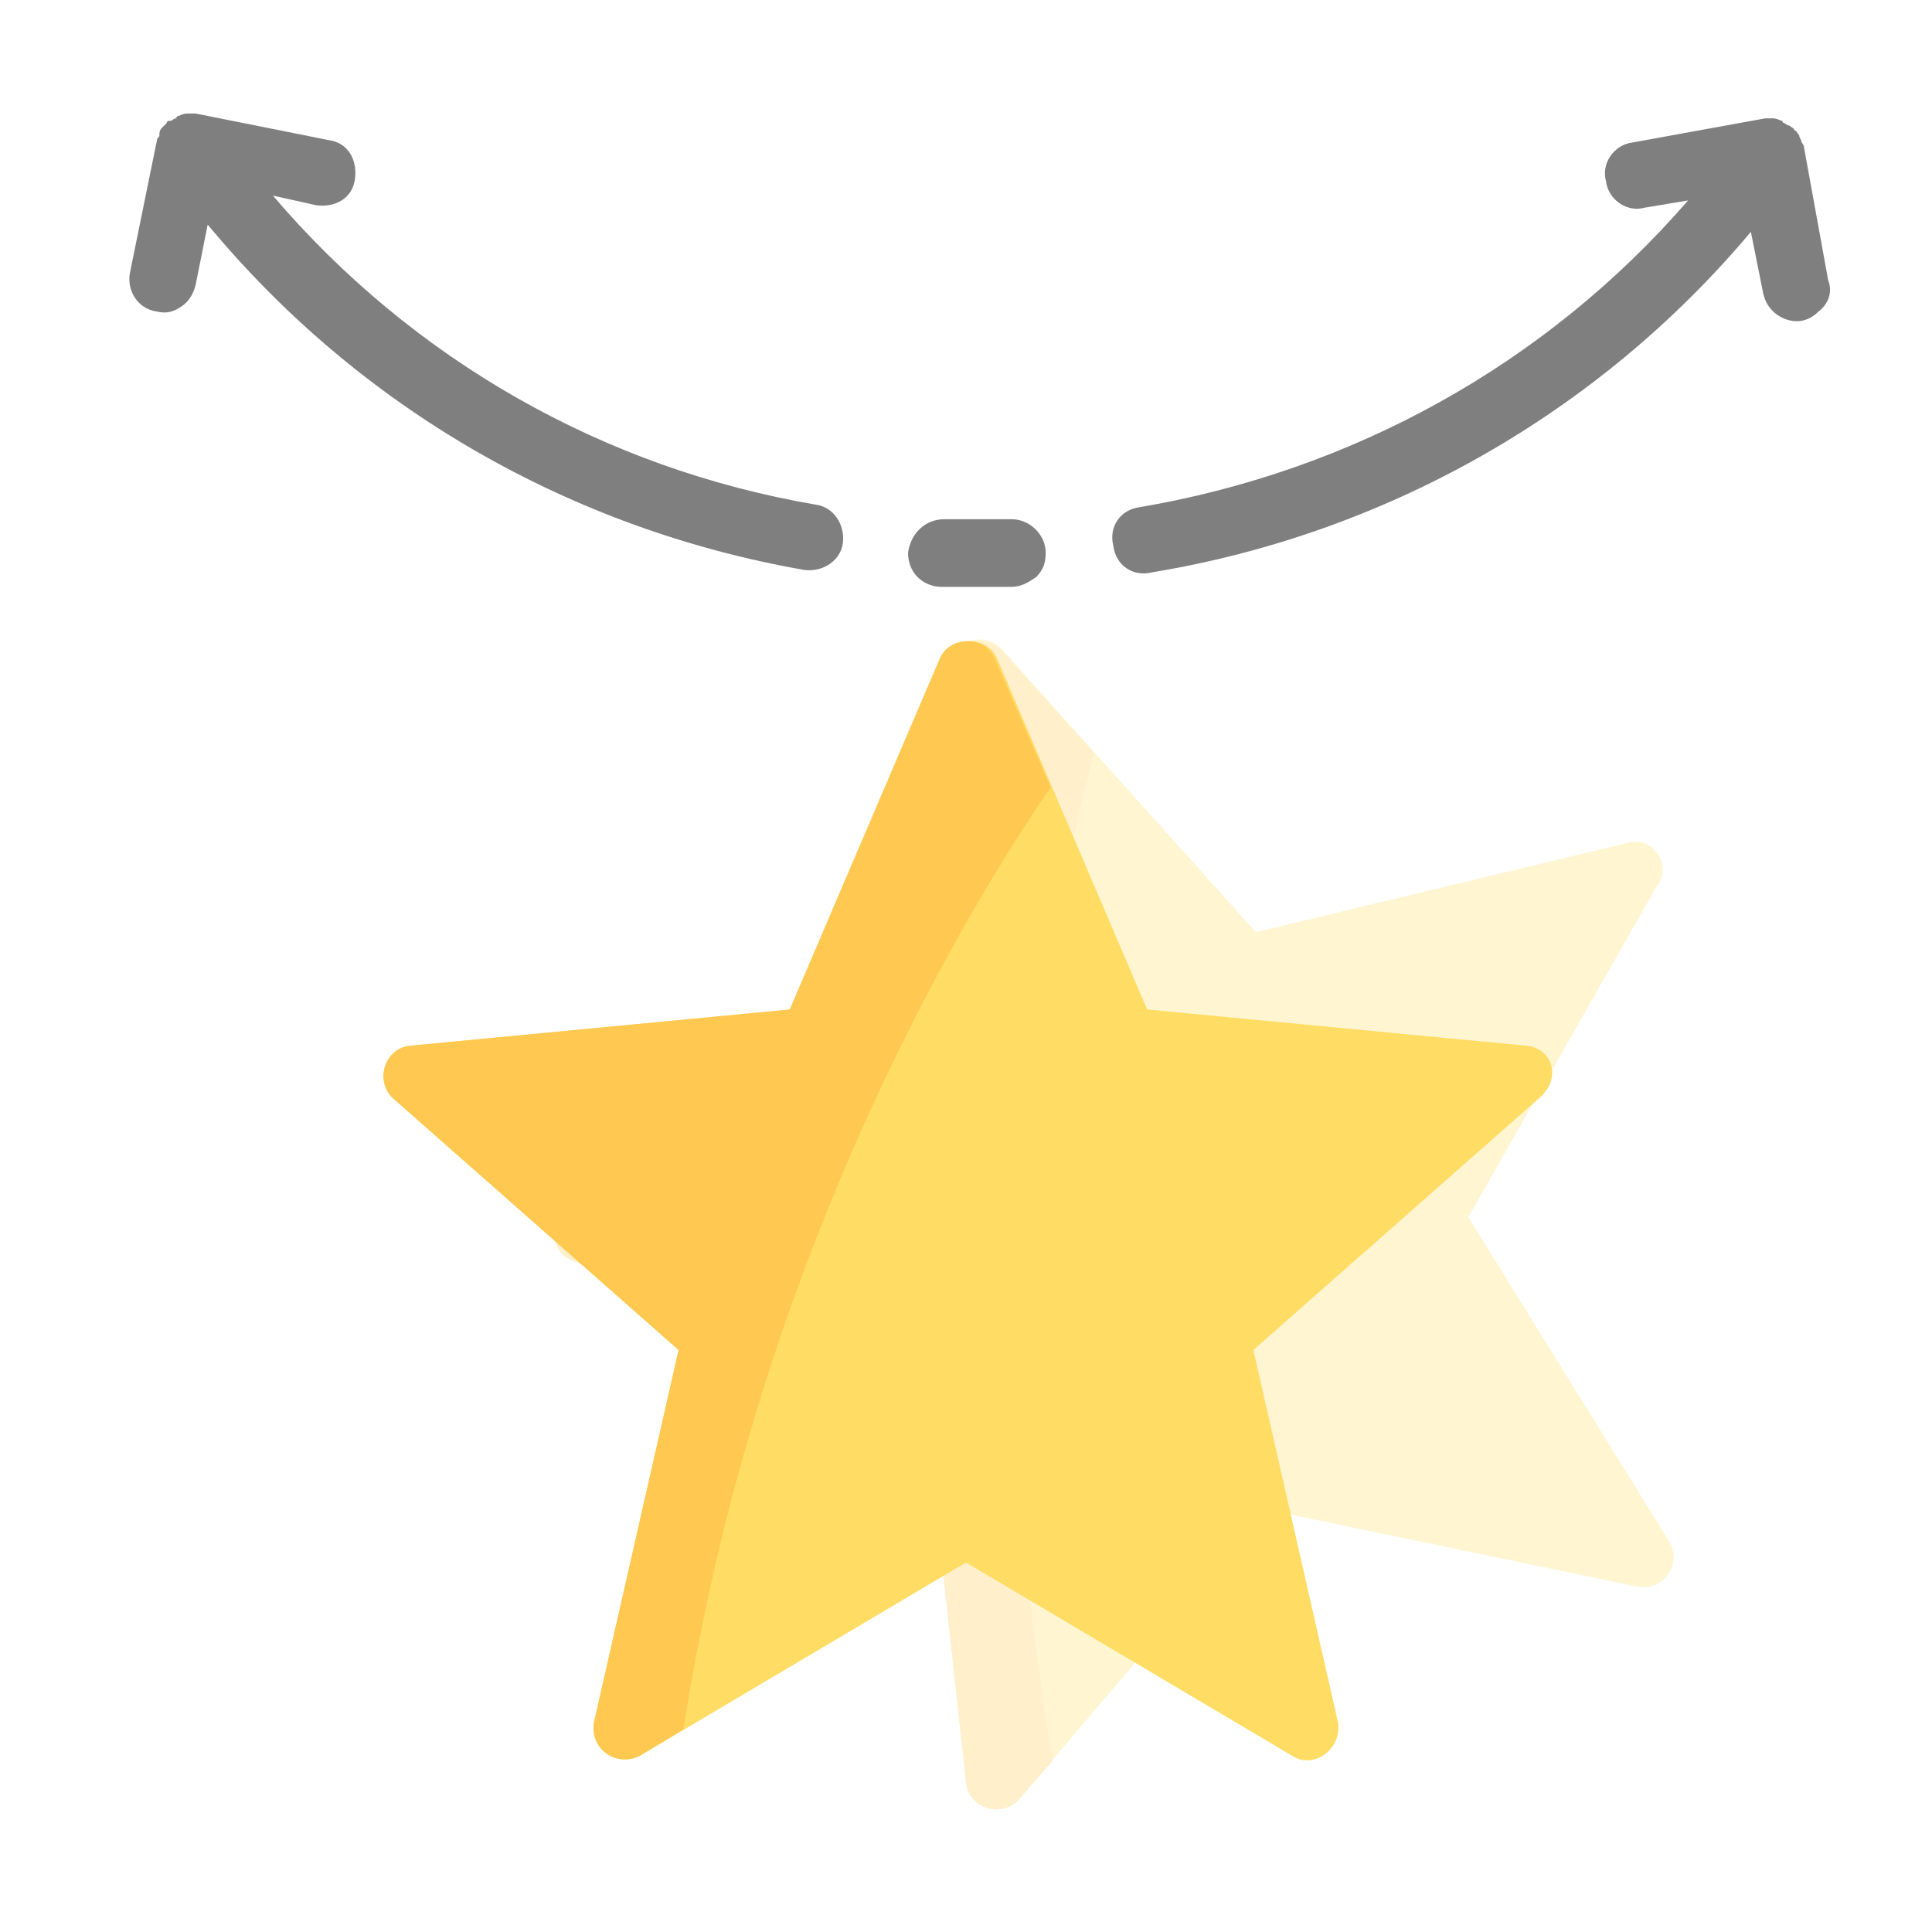 <?xml version="1.0" encoding="utf-8"?>
<!-- Generator: Adobe Illustrator 21.0.0, SVG Export Plug-In . SVG Version: 6.00 Build 0)  -->
<svg version="1.1" id="Layer_1" xmlns="http://www.w3.org/2000/svg" xmlns:xlink="http://www.w3.org/1999/xlink" x="0px" y="0px"
	 viewBox="0 0 80 80" style="enable-background:new 0 0 80 80;" xml:space="preserve">
<style type="text/css">
	.st0{display:none;}
	.st1{display:inline;}
	.st2{fill:#7F7F7F;}
	.st3{fill:#FFDC64;}
	.st4{fill:#FFC850;}
	.st5{opacity:0.3;}
</style>
<g class="st0">
	<g class="st1">
		<g>
			<g>
				<path class="st2" d="M38.3,42.8c-0.6-0.4-1.4-0.1-1.8,0.5c-1.3,2.4-2.4,4.9-3.2,7.4c-0.2,0.7,0.2,1.4,0.9,1.7
					c0.1,0,0.3,0.1,0.4,0.1c0.6,0,1.1-0.4,1.3-0.9c0.8-2.4,1.8-4.7,3-7C39.2,43.9,38.9,43.1,38.3,42.8z"/>
				<path class="st2" d="M46.5,30.7c-2,1.9-3.8,3.9-5.5,5.9c-0.5,0.6-0.4,1.4,0.2,1.9c0.2,0.2,0.5,0.3,0.8,0.3c0.4,0,0.8-0.2,1-0.5
					c1.5-1.9,3.3-3.8,5.2-5.6c0.5-0.5,0.6-1.3,0.1-1.9C47.8,30.2,47,30.2,46.5,30.7z"/>
				<path class="st2" d="M33.1,57.5c-0.1,0-0.2,0-0.3,0s-0.2,0-0.3,0c-0.7,0.1-1.3,0.7-1.2,1.5c0.1,1.3,0.2,2.6,0.2,3.8
					c0,0.7,0.6,1.3,1.3,1.3s1.3-0.6,1.3-1.3c0-1.3,0.1-2.6,0.2-3.8C34.3,58.3,33.8,57.6,33.1,57.5z"/>
				<path class="st2" d="M17.3,29.1c-0.6-0.5-1.4-0.4-1.9,0.1c-0.5,0.6-0.4,1.4,0.1,1.9c2.1,1.8,4.1,3.8,5.8,5.8
					c0.3,0.3,0.6,0.5,1,0.5c0.3,0,0.6-0.1,0.9-0.3c0.6-0.5,0.6-1.3,0.1-1.9C21.5,33.1,19.5,31.1,17.3,29.1z"/>
				<path class="st2" d="M32,50.2c-0.9-2.7-2.1-5.4-3.6-7.9c-0.4-0.6-1.2-0.8-1.8-0.5c-0.6,0.4-0.8,1.2-0.5,1.8
					c1.4,2.4,2.5,4.9,3.4,7.4c0.2,0.6,0.7,0.9,1.3,0.9c0.1,0,0.3,0,0.4-0.1C31.9,51.6,32.2,50.9,32,50.2z"/>
				<path class="st2" d="M10.4,24c-2.1-1.4-3.5-2.1-3.5-2.1c-0.7-0.3-1.5-0.1-1.8,0.6S5,23.9,5.7,24.3c0,0,1.3,0.7,3.3,1.9
					c0.2,0.1,0.5,0.2,0.7,0.2c0.4,0,0.9-0.2,1.1-0.6C11.1,25.2,11,24.4,10.4,24z"/>
				<path class="st2" d="M54.4,24.4c-0.5,0.4-1.1,0.8-1.8,1.2c-0.6,0.4-0.7,1.3-0.3,1.8c0.3,0.4,0.7,0.6,1.1,0.6
					c0.3,0,0.5-0.1,0.8-0.2c0.6-0.4,1.1-0.8,1.7-1.1C55.3,25.9,54.8,25.2,54.4,24.4z"/>
			</g>
		</g>
	</g>
	<g class="st1">
		<path class="st3" d="M77.7,16l-11.6-1.1L61.5,4.2c-0.3-0.7-1.4-0.7-1.7,0l-4.6,10.7L43.6,16c-0.8,0.1-1.1,1.1-0.5,1.6l8.7,7.7
			l-2.6,11.3c-0.2,0.8,0.7,1.4,1.4,1l10-5.9l10,5.9c0.7,0.4,1.6-0.2,1.4-1l-2.6-11.3l8.7-7.7C78.8,17.1,78.5,16.1,77.7,16z"/>
		<path class="st4" d="M63.2,8.1l-1.7-3.9c-0.3-0.7-1.4-0.7-1.7,0l-4.6,10.7L43.6,16c-0.8,0.1-1.1,1.1-0.5,1.6l8.7,7.7l-2.6,11.3
			c-0.2,0.8,0.7,1.4,1.4,1l1.3-0.8C54.1,22.7,60.3,12.3,63.2,8.1z"/>
	</g>
	<g class="st1">
		<path class="st2" d="M40,71H25.9c-0.6,0-1-0.4-1-1s0.4-1,1-1H40c0.6,0,1,0.4,1,1S40.6,71,40,71z"/>
	</g>
	<g class="st1">
		<path class="st2" d="M38,76H28c-0.6,0-1-0.4-1-1s0.4-1,1-1h10c0.6,0,1,0.4,1,1S38.5,76,38,76z"/>
	</g>
</g>
<g class="st5">
	<g>
		<g>
			<path class="st3" d="M67.4,34.9L52,38.6L41.5,26.9c-0.7-0.8-2.1-0.4-2.2,0.7l-1.2,15.7l-14.4,6.5c-1,0.5-1,1.9,0,2.3l14.6,6
				L40,73.8c0.1,1.1,1.5,1.5,2.2,0.7l10.2-12l15.4,3.2c1.1,0.2,1.9-1,1.3-1.9l-8.3-13.4l7.8-13.7C69.3,35.8,68.4,34.6,67.4,34.9z"/>
		</g>
	</g>
	<path class="st4" d="M45.3,31.2L41.5,27c-0.7-0.8-2.1-0.4-2.2,0.7l-1.2,15.7l-14.4,6.5c-1,0.5-1,1.9,0,2.3l14.6,6L40,73.8
		c0.1,1.1,1.5,1.5,2.2,0.7l1.4-1.6C40.2,53.8,43.5,37.8,45.3,31.2z"/>
</g>
<g>
	<g>
		<g>
			<path class="st3" d="M63.2,43.3l-15.7-1.5l-6.2-14.5c-0.4-1-1.9-1-2.3,0l-6.2,14.5L17,43.3c-1.1,0.1-1.5,1.5-0.7,2.2l11.8,10.4
				l-3.5,15.4c-0.2,1.1,0.9,1.9,1.9,1.4l13.5-8l13.5,8c0.9,0.6,2.1-0.3,1.9-1.4l-3.5-15.4l11.8-10.4C64.7,44.7,64.3,43.4,63.2,43.3z
				"/>
		</g>
	</g>
	<path class="st4" d="M43.5,32.6l-2.3-5.3c-0.4-1-1.9-1-2.3,0l-6.2,14.5L17,43.3c-1.1,0.1-1.5,1.5-0.7,2.2l11.8,10.4l-3.5,15.4
		c-0.2,1.1,0.9,1.9,1.9,1.4l1.8-1.1C31.3,52.4,39.6,38.3,43.5,32.6z"/>
</g>
<path class="st2" d="M39.1,21.5L39.1,21.5c-0.8,0-1.4,0.6-1.5,1.4c0,0.8,0.6,1.4,1.4,1.4c1,0,1.9,0,2.9,0c0.4,0,0.7-0.2,1-0.4
	c0.3-0.3,0.4-0.6,0.4-1c0-0.8-0.7-1.4-1.4-1.4C40.9,21.5,40,21.5,39.1,21.5z"/>
<path class="st2" d="M74.7,6.1L74.7,6.1c0-0.1-0.1-0.2-0.1-0.2c0-0.1-0.1-0.2-0.1-0.3c-0.1-0.1-0.1-0.2-0.2-0.2
	c0-0.1-0.1-0.1-0.2-0.2l0,0l0,0c-0.1,0-0.2-0.1-0.2-0.1s-0.1,0-0.1-0.1c-0.1,0-0.2-0.1-0.4-0.1l0,0c-0.1,0-0.2,0-0.3,0l-5.5,1
	c-0.8,0.1-1.3,0.9-1.1,1.6c0.1,0.8,0.9,1.3,1.6,1.1l1.8-0.3C64,15.1,56,19.5,47.2,21c-0.8,0.1-1.3,0.8-1.1,1.6
	c0.1,0.8,0.8,1.3,1.6,1.1c9.7-1.6,18.5-6.6,24.8-14.1l0.5,2.5c0.1,0.5,0.4,0.9,0.9,1.1s1,0.1,1.4-0.3c0.4-0.3,0.6-0.8,0.4-1.3
	L74.7,6.1z"/>
<path class="st2" d="M6.5,12.9c0.4,0.1,0.7,0,1-0.2s0.5-0.5,0.6-0.9l0.5-2.5c6.3,7.6,15,12.6,24.7,14.3c0.8,0.1,1.5-0.4,1.6-1.1
	c0.1-0.8-0.4-1.5-1.1-1.6c-8.8-1.5-16.7-6-22.5-12.8l1.8,0.4c0.8,0.1,1.5-0.3,1.6-1.1s-0.3-1.5-1.1-1.6L8.1,4.7c-0.1,0-0.2,0-0.3,0
	l0,0c-0.1,0-0.2,0-0.4,0.1c0,0-0.1,0-0.1,0.1C7.2,4.9,7.1,5,7.1,5l0,0l0,0C7,5,6.9,5,6.9,5.1C6.8,5.2,6.8,5.2,6.7,5.3
	C6.6,5.4,6.6,5.5,6.6,5.6S6.5,5.7,6.5,5.8l0,0l-1.1,5.4C5.2,12,5.7,12.8,6.5,12.9z"/>
</svg>
